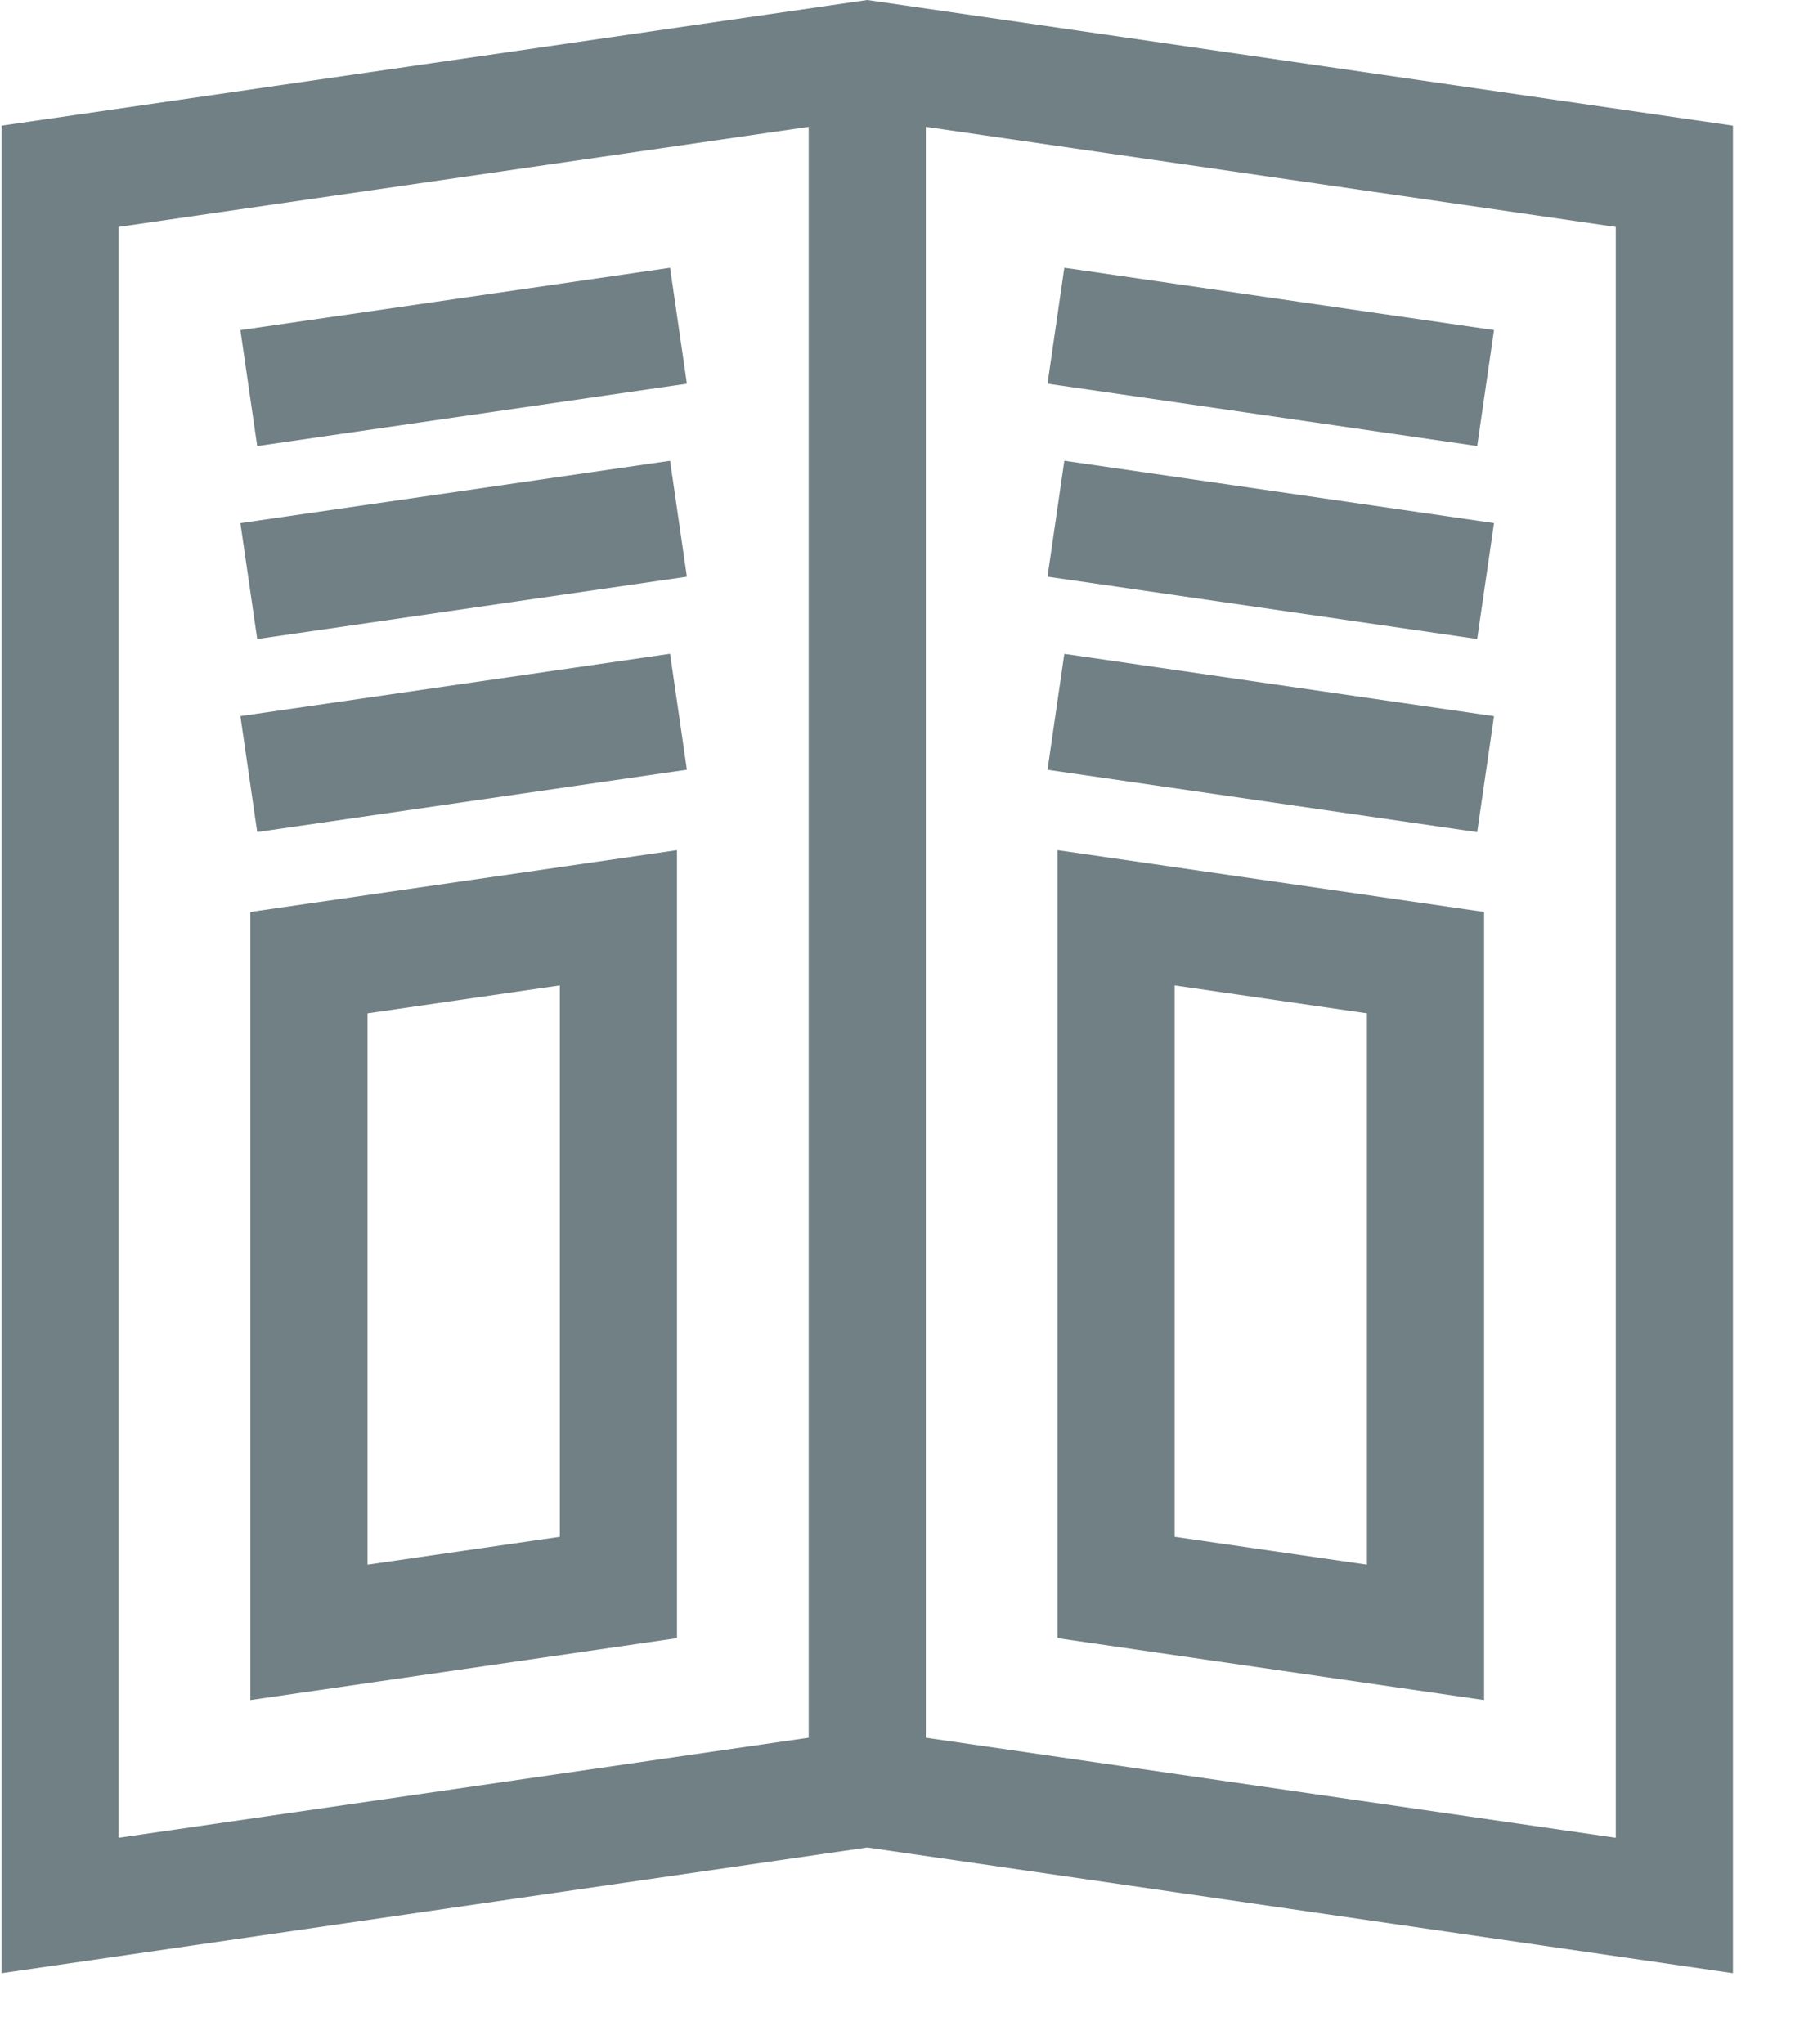 <?xml version="1.0" encoding="UTF-8" standalone="no"?>
<svg width="15px" height="17px" viewBox="0 0 15 17" version="1.1" xmlns="http://www.w3.org/2000/svg" xmlns:xlink="http://www.w3.org/1999/xlink">
    <!-- Generator: Sketch 41.2 (35397) - http://www.bohemiancoding.com/sketch -->
    <title>pamphlet</title>
    <desc>Created with Sketch.</desc>
    <defs></defs>
    <g id="Symbols" stroke="none" stroke-width="1" fill="none" fill-rule="evenodd">
        <g id="header/mobile" transform="translate(-202, -57)" fill="#708084">
            <g id="catalog">
                <g transform="translate(0, 46)">
                    <g id="pamphlet" transform="translate(202, 11)">
                        <g id="Layer_1">
                            <path d="M7.211,0 L0.013,1.045 L0.013,16.409 L7.211,15.364 L14.409,16.409 L14.409,1.045 L7.211,0 Z M6.724,14.451 L0.986,15.283 L0.986,1.887 L6.724,1.055 L6.724,14.451 Z M13.435,15.283 L7.698,14.451 L7.698,1.055 L13.435,1.887 L13.435,15.283 L13.435,15.283 Z" id="Shape"></path>
                            <path d="M8.793,7.07 L8.793,13.623 L12.34,14.138 L12.34,7.584 L8.793,7.07 Z M11.366,13.012 L9.767,12.78 L9.767,8.195 L11.366,8.427 L11.366,13.012 Z" id="Shape"></path>
                            <path d="M2.082,7.584 L2.082,14.138 L5.629,13.623 L5.629,7.07 L2.082,7.584 Z M4.655,12.78 L3.056,13.012 L3.056,8.427 L4.655,8.195 L4.655,12.78 Z" id="Shape"></path>
                            <rect id="Rectangle-path" transform="translate(10.568, 2.955) rotate(-81.743) translate(-10.568, -2.955) " x="10.068" y="1.15" width="0.974" height="3.61"></rect>
                            <rect id="Rectangle-path" transform="translate(10.568, 4.56) rotate(-81.743) translate(-10.568, -4.56) " x="10.068" y="2.755" width="0.974" height="3.61"></rect>
                            <rect id="Rectangle-path" transform="translate(10.569, 6.166) rotate(-81.743) translate(-10.569, -6.166) " x="10.069" y="4.36" width="0.974" height="3.61"></rect>
                            <rect id="Rectangle-path" transform="translate(3.857, 2.981) rotate(-8.257) translate(-3.857, -2.981) " x="2.052" y="2.481" width="3.61" height="0.974"></rect>
                            <rect id="Rectangle-path" transform="translate(3.857, 4.586) rotate(-8.257) translate(-3.857, -4.586) " x="2.052" y="4.086" width="3.61" height="0.974"></rect>
                            <rect id="Rectangle-path" transform="translate(3.857, 6.191) rotate(-8.257) translate(-3.857, -6.191) " x="2.052" y="5.691" width="3.61" height="0.974"></rect>
                        </g>
                    </g>
                </g>
            </g>
        </g>
    </g>
</svg>